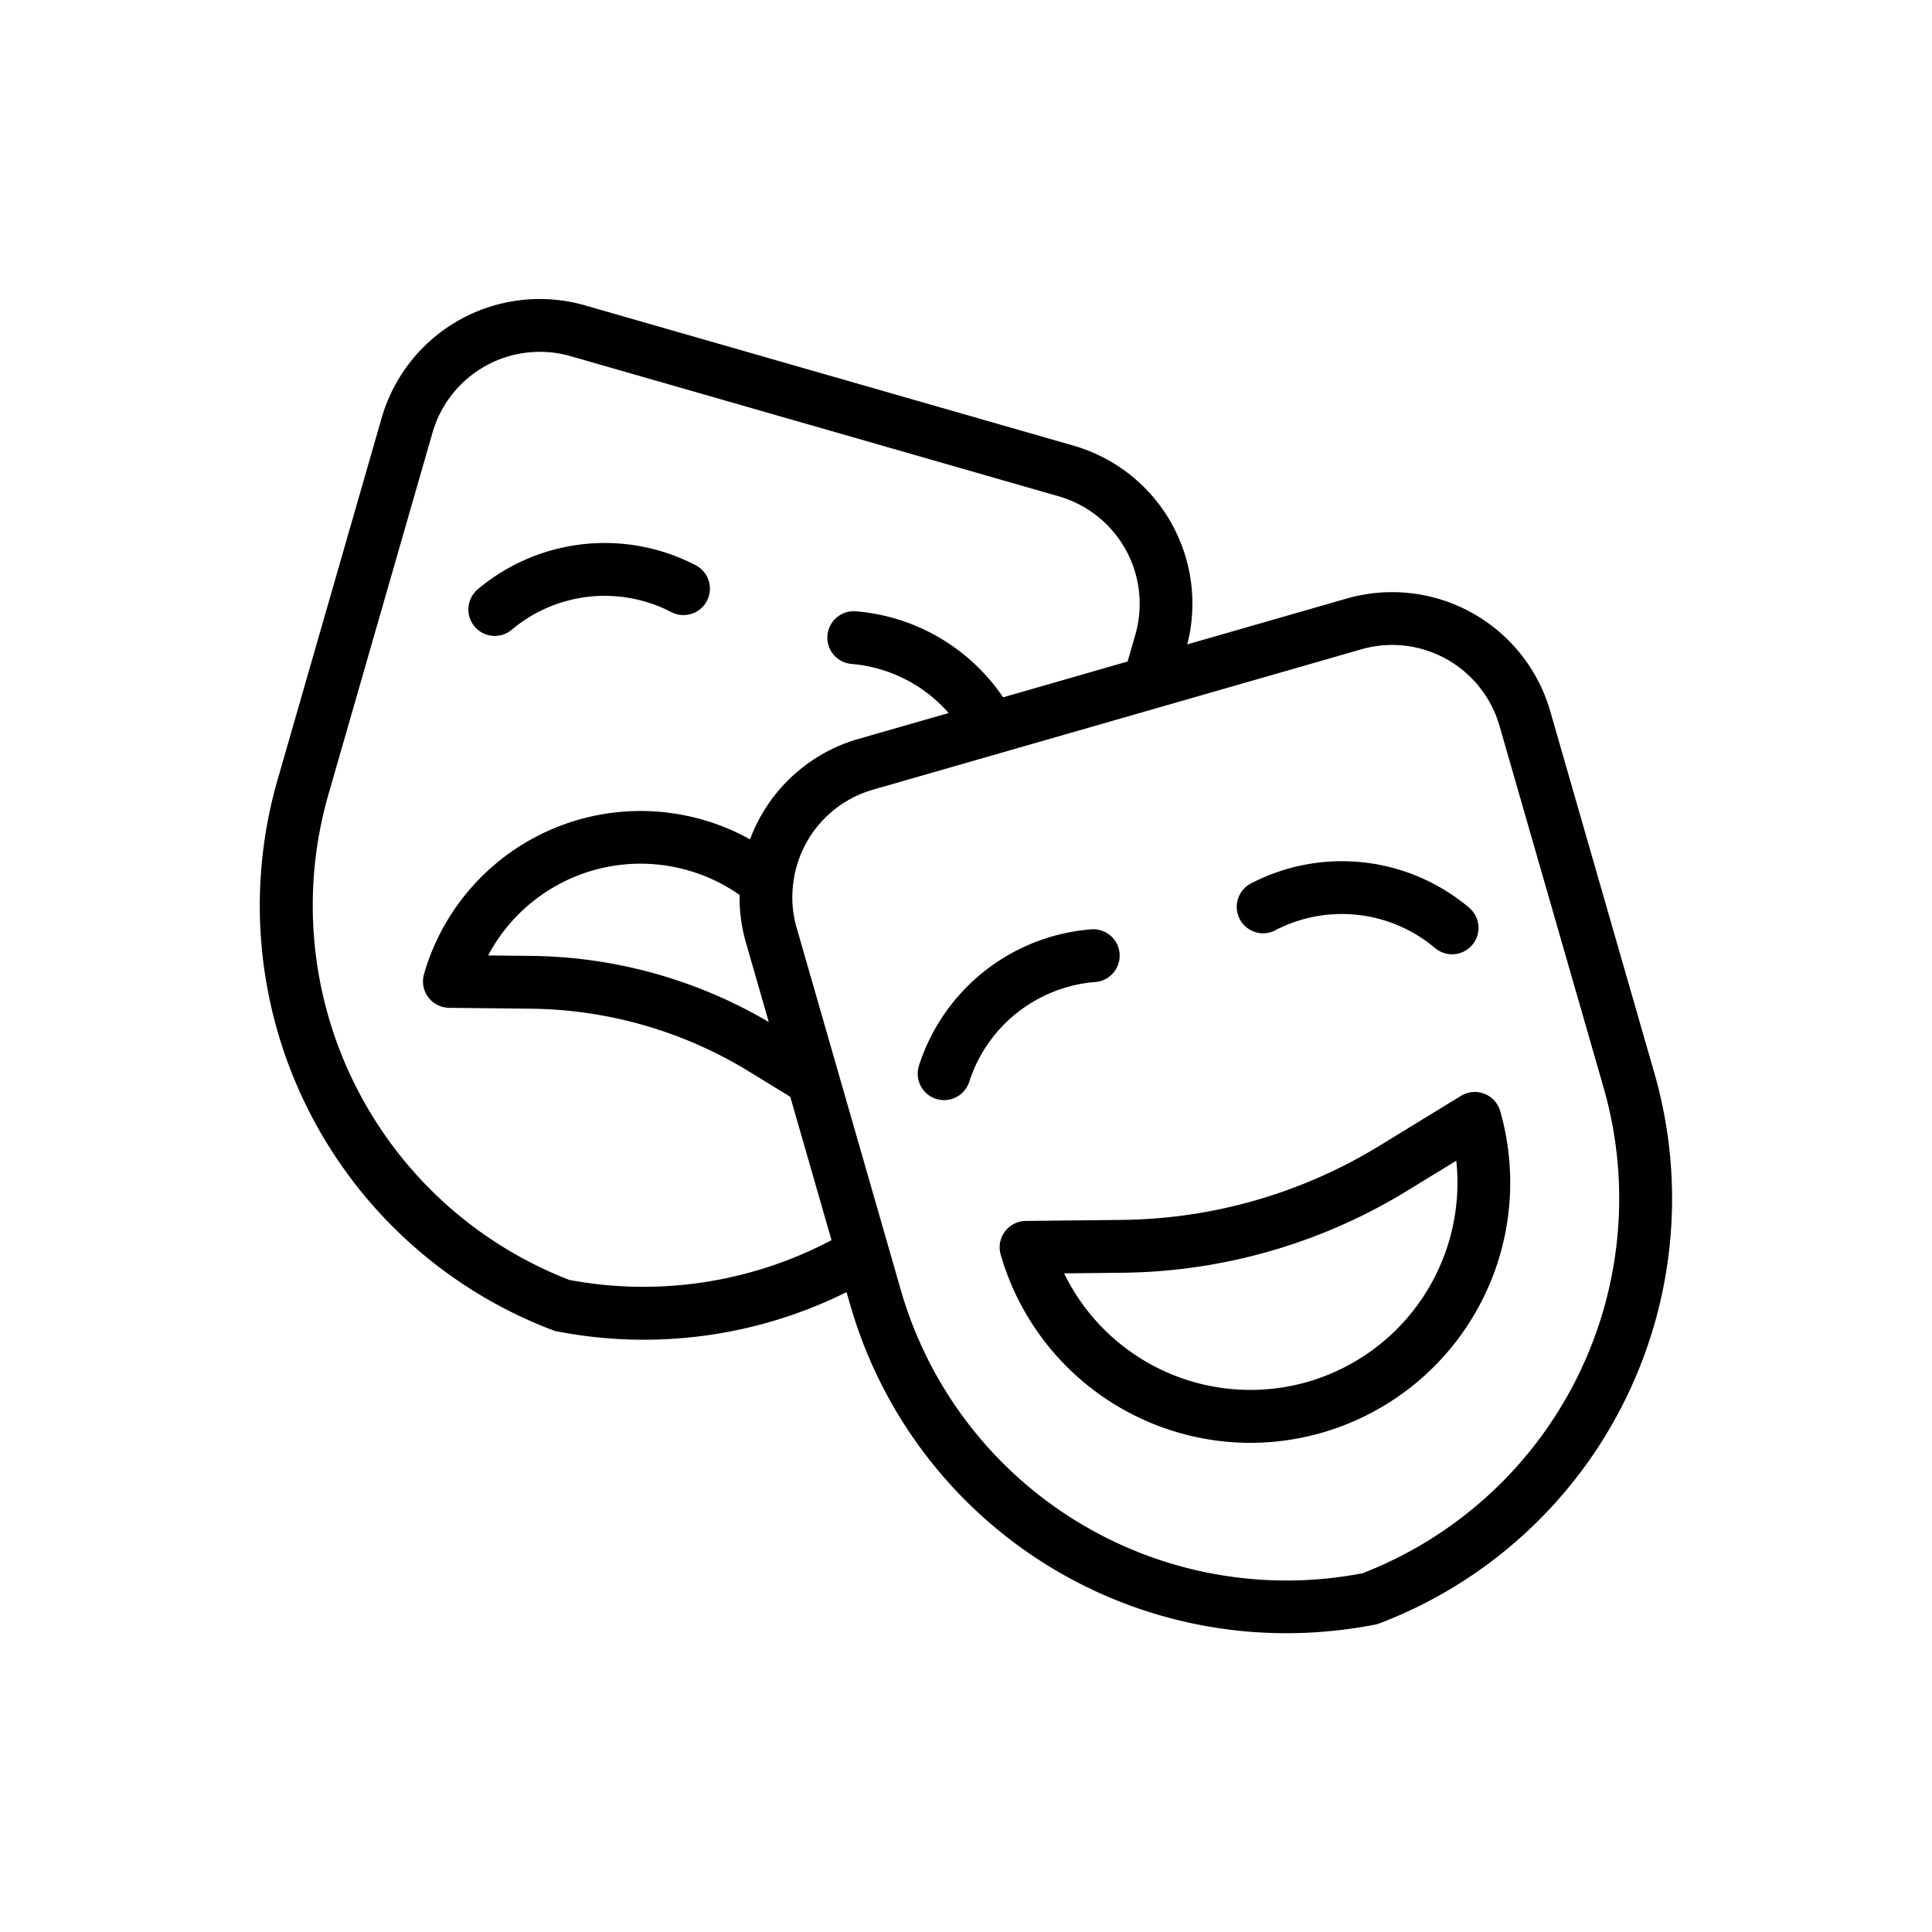 <svg xmlns="http://www.w3.org/2000/svg" version="1.1" xmlns:xlink="http://www.w3.org/1999/xlink" width="512" height="512" x="0" y="0" viewBox="0 0 128 128" style="enable-background:new 0 0 512 512" xml:space="preserve"><g><path d="M84.486 61.635A9.575 9.575 0 0 1 95.062 62.8a1.75 1.75 0 1 0 2.258-2.674 13.066 13.066 0 0 0-14.432-1.6 1.75 1.75 0 0 0 1.6 3.114zM72.567 65.06a1.75 1.75 0 1 0-.3-3.487 13.065 13.065 0 0 0-11.381 9.018 1.75 1.75 0 1 0 3.333 1.068 9.575 9.575 0 0 1 8.348-6.599zM98.344 72.464a1.752 1.752 0 0 0-1.544.136l-5.428 3.322a33.353 33.353 0 0 1-17.047 4.9l-6.363.068a1.75 1.75 0 0 0-1.664 2.233 17.242 17.242 0 0 0 16.524 12.47 17.242 17.242 0 0 0 16.57-21.981 1.752 1.752 0 0 0-1.048-1.148zM86.632 91.552A13.728 13.728 0 0 1 70.5 84.364l3.858-.041A36.857 36.857 0 0 0 93.2 78.909l3.284-2.009a13.741 13.741 0 0 1-9.852 14.652zM32.779 42.131a1.738 1.738 0 0 0 1.128-.413 9.572 9.572 0 0 1 10.576-1.16 1.75 1.75 0 0 0 1.6-3.114 13.065 13.065 0 0 0-14.432 1.6 1.751 1.751 0 0 0 1.13 3.088z" fill="#000000" opacity="1" data-original="#000000"></path><path d="m109.572 70.976-6.859-23.836a10.9 10.9 0 0 0-13.5-7.482L78.66 42.692a10.892 10.892 0 0 0-7.56-13.174l-32.319-9.28a10.9 10.9 0 0 0-13.5 7.468l-6.86 23.851a30.086 30.086 0 0 0 18.19 36.566 1.706 1.706 0 0 0 .3.085 30.17 30.17 0 0 0 19.174-2.6l.2.682a30.044 30.044 0 0 0 28.936 21.914 30.866 30.866 0 0 0 5.879-.568 1.746 1.746 0 0 0 .3-.086 30.11 30.11 0 0 0 18.172-36.574zM37.725 84.8a26.6 26.6 0 0 1-15.934-32.276l6.861-23.853a7.4 7.4 0 0 1 9.165-5.071l32.32 9.28a7.415 7.415 0 0 1 5.082 9.173l-.513 1.774-8.247 2.373a13.063 13.063 0 0 0-9.759-5.7 1.75 1.75 0 0 0-.3 3.487 9.615 9.615 0 0 1 6.45 3.253l-5.95 1.708a10.857 10.857 0 0 0-7.208 6.661 14.93 14.93 0 0 0-21.6 8.928 1.75 1.75 0 0 0 1.658 2.233l5.42.06a28.222 28.222 0 0 1 14.406 4.131l2.783 1.707 2.731 9.495A26.672 26.672 0 0 1 37.725 84.8zm11.693-22.357 1.515 5.268a31.712 31.712 0 0 0-15.724-4.381l-2.868-.03A11.428 11.428 0 0 1 49 59.293a10.76 10.76 0 0 0 .418 3.15zm40.856 41.788a26.586 26.586 0 0 1-30.633-18.906l-6.859-23.85a7.252 7.252 0 0 1-.242-2.84 7.372 7.372 0 0 1 5.324-6.324l32.321-9.29a7.447 7.447 0 0 1 2.058-.292 7.413 7.413 0 0 1 7.106 5.371l6.859 23.838a26.627 26.627 0 0 1-15.934 32.293z" fill="#000000" opacity="1" data-original="#000000"></path></g></svg>